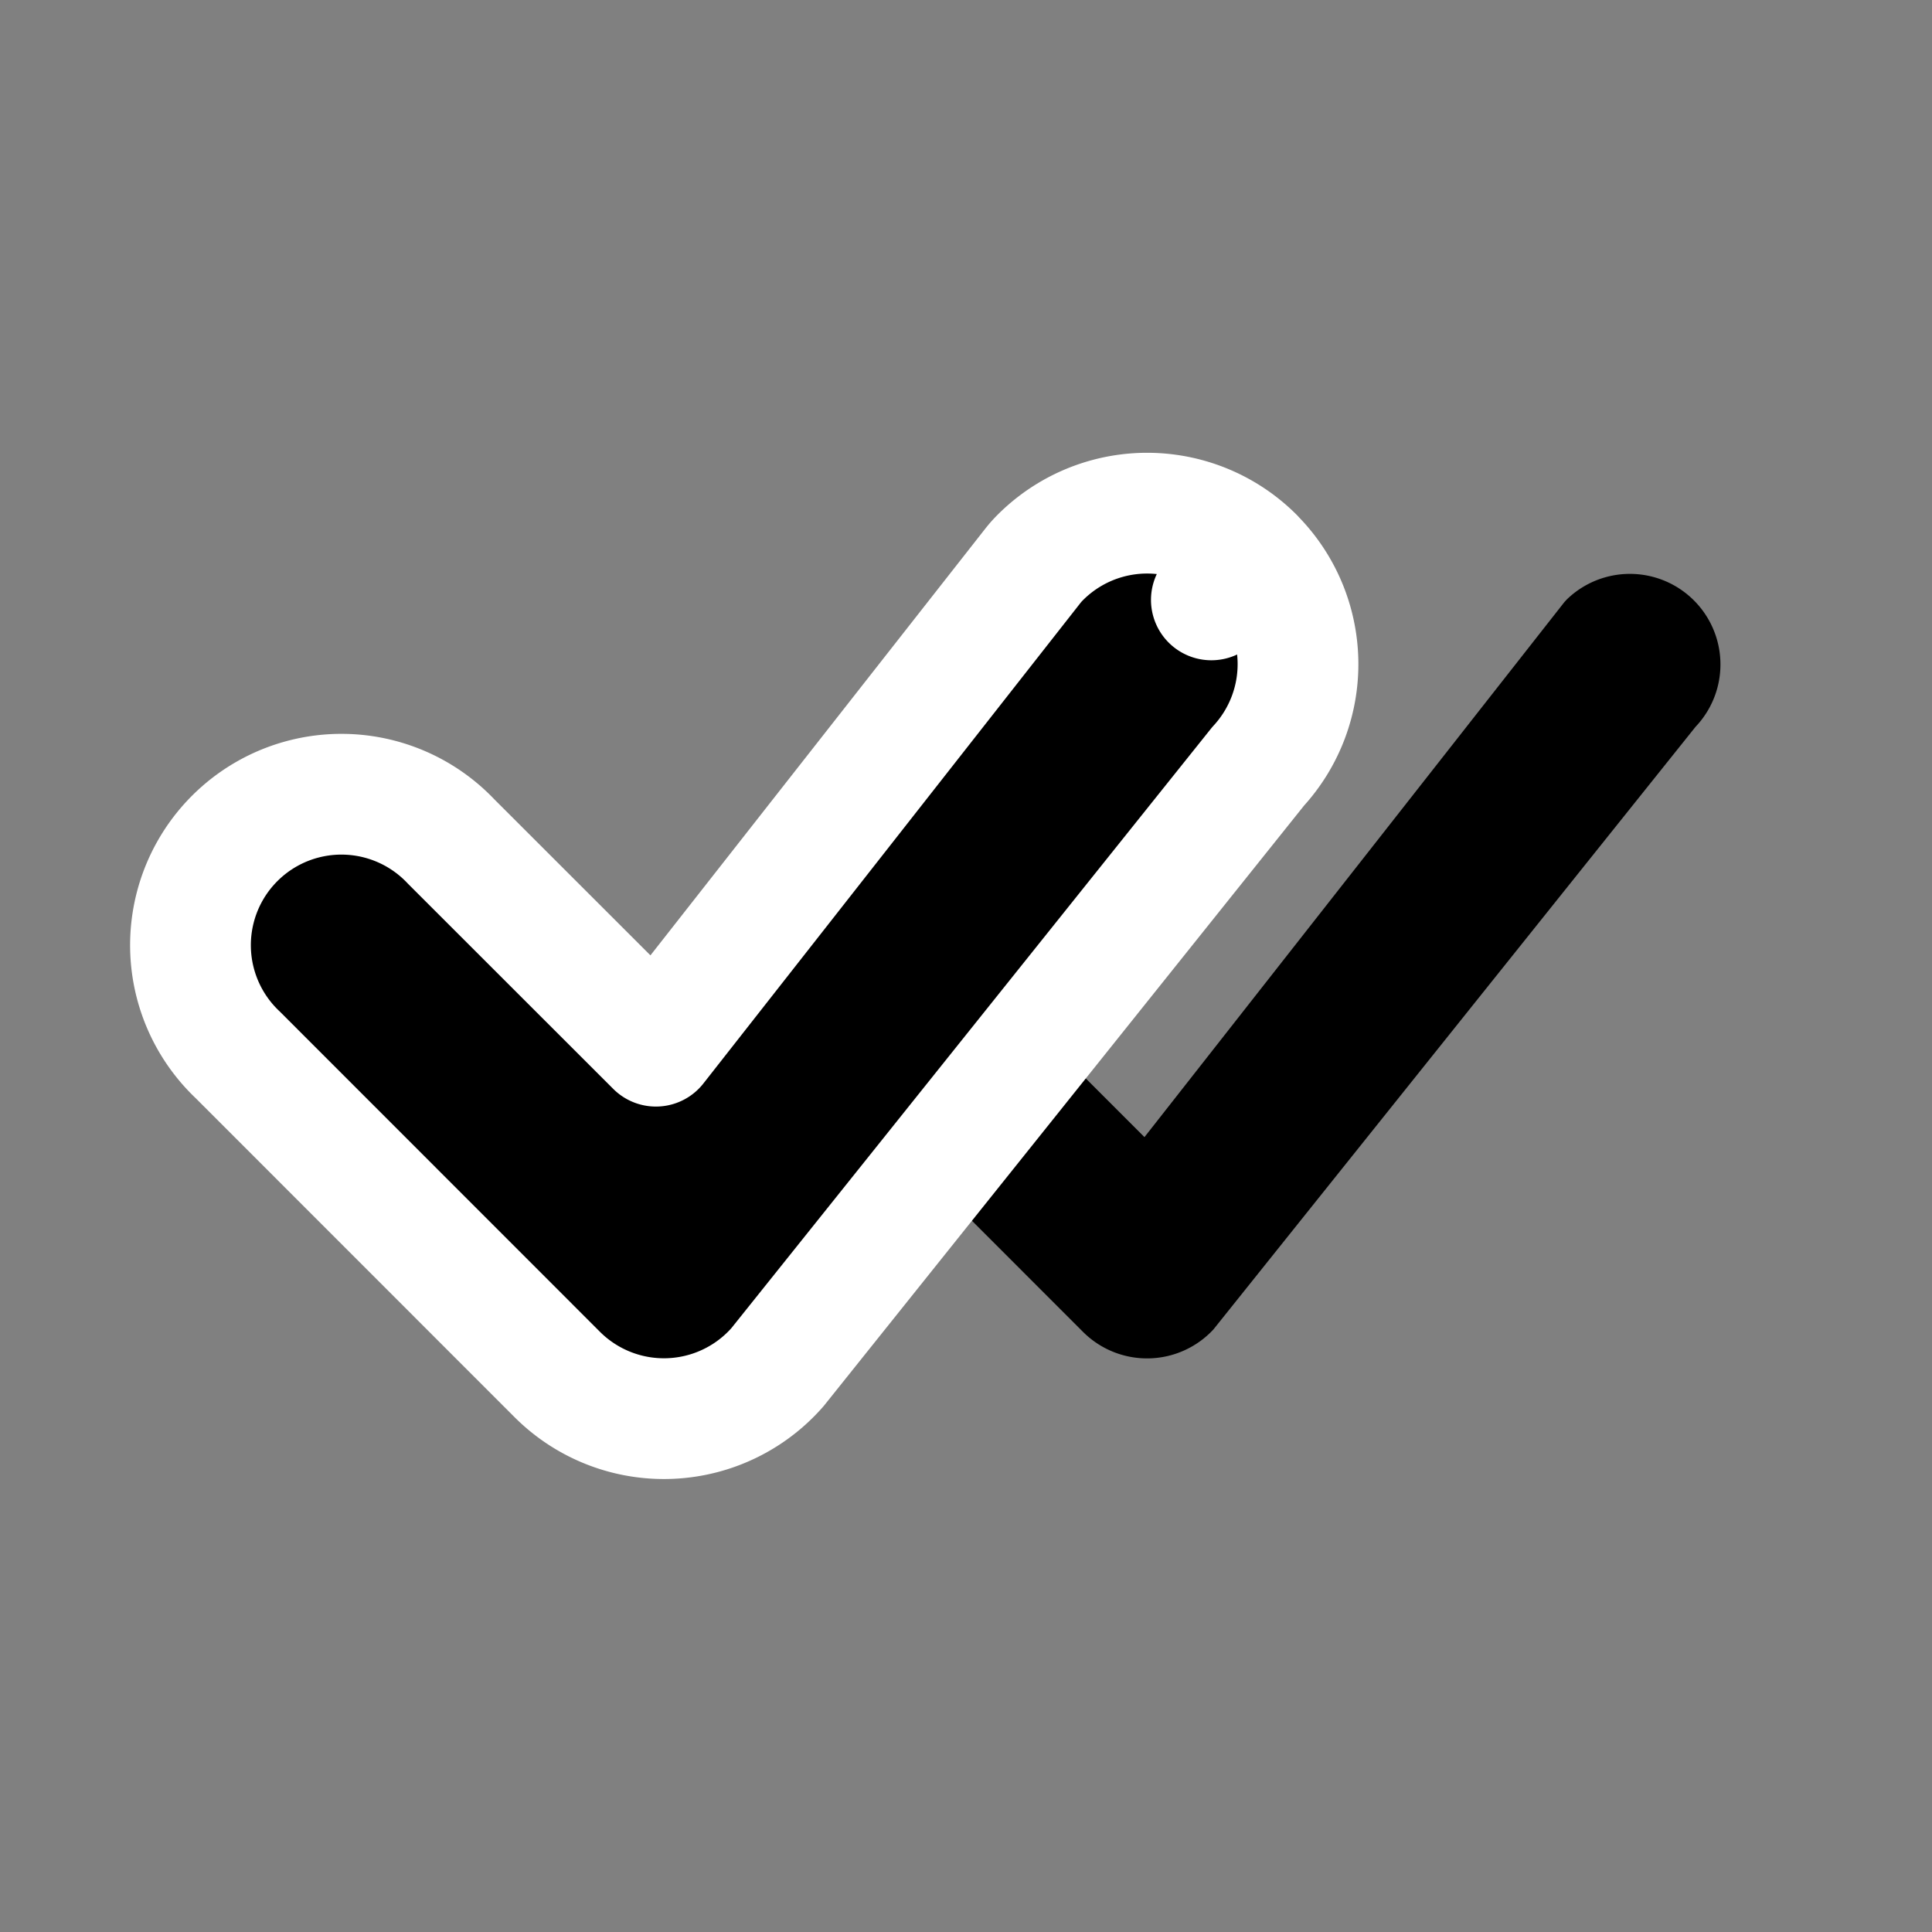 <svg class="bi bi-check-all" width="1em" height="1em" viewBox="0 0 16 16" fill="currentColor" xmlns="http://www.w3.org/2000/svg">
  <rect x="0" y="0" width="16" height="16" fill="#808080" stroke="none"/>
  <path fill-rule="evenodd" d="M12.97 4.97a.75.75 0 011.071 1.05l-3.992 4.99a.75.75 0 01-1.08.02L6.324 8.384a.75.75 0 111.06-1.06l2.094 2.093 3.473-4.425a.236.236 0 01.02-.022z" clip-rule="evenodd"/>
  <path stroke="#fff" stroke-linecap="round" stroke-linejoin="round" d="M8.616 4.616h0a.752.752 0 00-.06.067h0L5.432 8.664 3.737 6.97A1.25 1.25 0 101.97 8.737l2.646 2.647a1.25 1.25 0 001.823-.062s0 0 0 0l3.98-4.975a1.25 1.25 0 00-.035-1.73l-.352.351.352-.352a1.25 1.25 0 00-1.768 0z"/>
</svg>